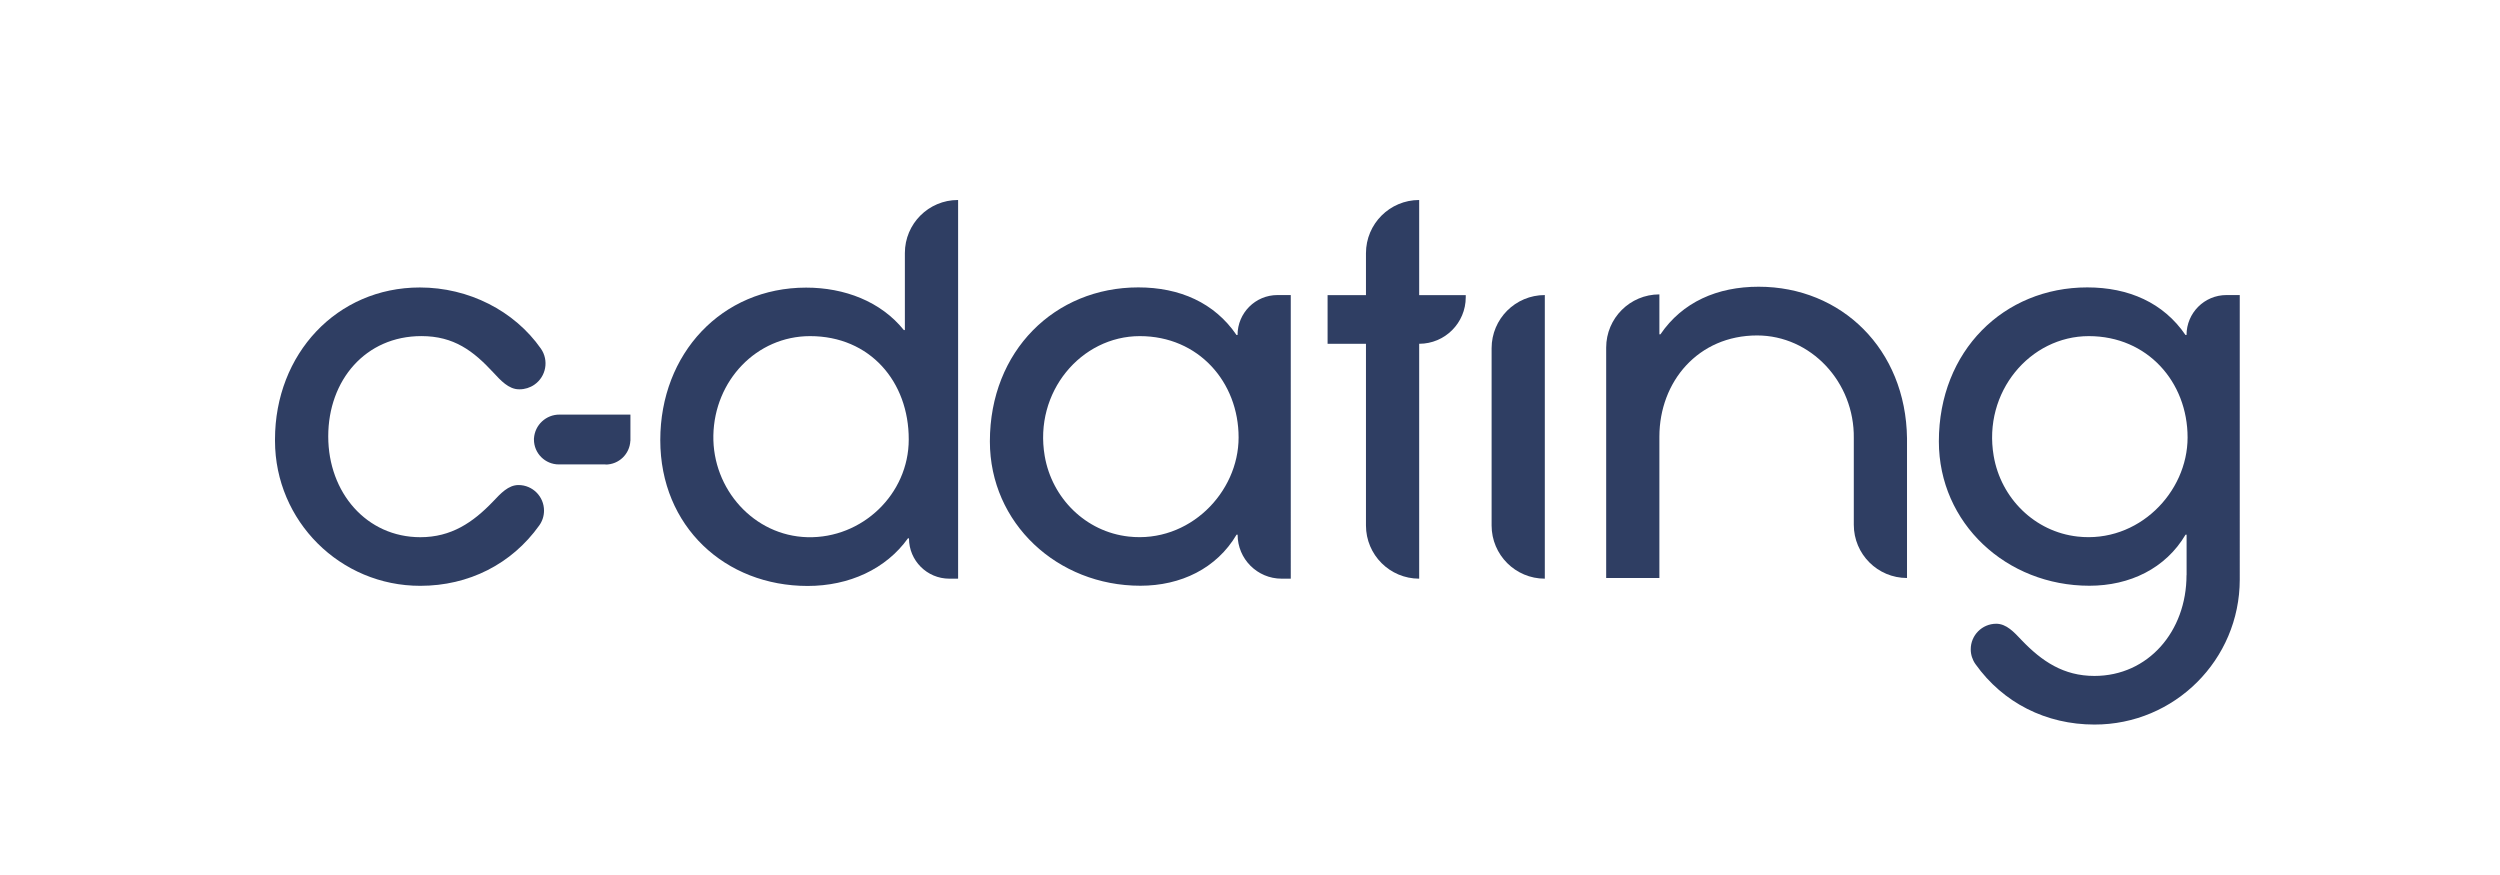 <?xml version="1.0" encoding="UTF-8" standalone="no"?>
<svg
   id="Layer_2"
   viewBox="0 0 200 70"
   version="1.1"
   sodipodi:docname="cdating.svg"
   width="200"
   height="70"
   inkscape:version="1.2 (dc2aeda, 2022-05-15)"
   xmlns:inkscape="http://www.inkscape.org/namespaces/inkscape"
   xmlns:sodipodi="http://sodipodi.sourceforge.net/DTD/sodipodi-0.dtd"
   xmlns="http://www.w3.org/2000/svg"
   xmlns:svg="http://www.w3.org/2000/svg">
  <sodipodi:namedview
     id="namedview156"
     pagecolor="#ffffff"
     bordercolor="#000000"
     borderopacity="0.25"
     inkscape:showpageshadow="2"
     inkscape:pageopacity="0.0"
     inkscape:pagecheckerboard="0"
     inkscape:deskcolor="#d1d1d1"
     showgrid="false"
     inkscape:zoom="1.2091403"
     inkscape:cx="258.44808"
     inkscape:cy="92.627793"
     inkscape:window-width="1512"
     inkscape:window-height="858"
     inkscape:window-x="0"
     inkscape:window-y="38"
     inkscape:window-maximized="1"
     inkscape:current-layer="Layer_2" />
  <defs
     id="defs134">
    <style
       id="style132">.cls-1{fill:#fff;}</style>
  </defs>
  <g
     id="Ebene_1"
     style="fill:#2f3e63;fill-opacity:1"
     transform="matrix(0.215,0,0,0.215,22,16)">
    <g
       id="g152"
       style="fill:#2f3e63;fill-opacity:1">
      <path
         class="cls-1"
         d="m 90.63,106.06 v 0 c -3.82,0 -6.64,3.11 -9.48,6.11 -7.52,7.85 -15.57,13.3 -27.07,13.3 -19.99,0 -34.27,-16.57 -34.27,-37.51 0,-20.94 13.9,-37.32 34.65,-37.32 12.14,0 19.35,5.53 26.81,13.58 2.67,2.88 5.67,6.22 9.53,6.22 H 91 c 1.97,0 3.89,-0.6 5.51,-1.72 4.38,-3.03 5.47,-9.04 2.43,-13.41 C 89.05,41.19 72.07,32.55 53.89,32.55 23,32.55 0,57.3 0,89.1 c 0,0.18 0,0.36 0,0.54 0.05,29.82 24.26,53.96 54.08,53.92 17.94,0 33.98,-8.04 44.27,-22.5 1.14,-1.6 1.75,-3.51 1.75,-5.47 0.01,-5.25 -4.23,-9.51 -9.47,-9.53 z"
         id="path136"
         style="fill:#2f3e63;fill-opacity:1" />
      <path
         class="cls-1"
         d="M 234.37,19.73 V 48.4 h -0.38 C 225.42,37.74 211.9,32.6 197.62,32.6 c -31.41,0 -54.26,24.56 -54.26,56.74 0,32.18 24.18,54.27 54.83,54.27 15.43,0 29.14,-6.28 37.32,-17.71 h 0.39 c 0,8.28 6.72,15 15,15 h 3.2 c 0,0 0.07,-0.03 0.08,-0.07 V 0.07 c 0,0 -0.04,-0.07 -0.08,-0.07 -10.89,0 -19.73,8.83 -19.73,19.73 z m -36.26,105.74 c -19.93,-0.52 -35.38,-17.89 -35,-37.89 0.4,-20.4 16.06,-36.93 36,-36.93 22.27,0 36.75,16.94 36.7,38.46 0,20.31 -17.29,36.88 -37.7,36.36 z"
         id="path138"
         style="fill:#2f3e63;fill-opacity:1" />
      <path
         class="cls-1"
         d="m 358.16,50.23 h -0.39 c -8.18,-12 -21.13,-17.71 -36.55,-17.71 -31.04,0 -55.22,23.61 -55.22,57.31 0,30.47 25.15,53.7 56,53.7 15.04,0 28.37,-6.43 35.79,-19 h 0.39 c 0,9.04 7.33,16.37 16.37,16.37 h 3.41 V 35.37 H 373 c -8.2,0 -14.85,6.66 -14.84,14.86 z m -40.53,75 c -15.92,-1.76 -28.53,-14.21 -31.23,-30 -4.07,-23.75 13.51,-44.58 35.4,-44.58 21.89,0 36.75,17.14 36.75,37.7 0,20.56 -18.44,39.4 -40.92,36.88 z"
         id="path140"
         style="fill:#2f3e63;fill-opacity:1" />
      <path
         class="cls-1"
         d="m 731.07,35.37 h -4.96 c -8.2,0 -14.85,6.66 -14.84,14.86 h -0.39 c -8.18,-12 -21.13,-17.71 -36.55,-17.71 -31.04,0 -55.22,23.61 -55.22,57.31 0,30.47 25.15,53.7 56,53.7 15.04,0 28.37,-6.43 35.79,-19 h 0.39 v 15.05 h -0.03 c 0,20.94 -14.28,37.51 -34.27,37.51 -11.5,0 -19.55,-5.45 -27.07,-13.3 -2.84,-3 -5.66,-6.12 -9.48,-6.12 v 0 c -5.25,0.02 -9.49,4.29 -9.47,9.54 0,1.96 0.62,3.87 1.75,5.47 10.29,14.46 26.33,22.5 44.27,22.5 29.82,0.05 54.04,-24.09 54.08,-53.92 0,-0.05 0,-0.19 0,-0.36 v 0 z m -60.33,89.86 c -15.92,-1.76 -28.53,-14.21 -31.23,-30 -4.07,-23.75 13.51,-44.58 35.4,-44.58 21.89,0 36.75,17.14 36.75,37.7 0,20.56 -18.44,39.4 -40.92,36.88 z"
         id="path142"
         style="fill:#2f3e63;fill-opacity:1" />
      <path
         class="cls-1"
         d="m 425.74,0 c -10.93,0 -19.8,8.86 -19.8,19.8 V 35.41 H 391.66 V 53.5 h 14.28 v 67.6 c 0,10.94 8.86,19.8 19.8,19.8 V 53.5 h 0.01 c 9.57,0 17.32,-7.75 17.32,-17.32 v -0.77 h -17.33 z"
         id="path144"
         style="fill:#2f3e63;fill-opacity:1" />
      <path
         class="cls-1"
         d="m 452.69,55.17 v 65.93 c 0,10.94 8.86,19.8 19.8,19.8 V 35.37 c -10.94,0 -19.8,8.86 -19.8,19.8 z"
         id="path146"
         style="fill:#2f3e63;fill-opacity:1" />
      <path
         class="cls-1"
         d="m 96.35,88.7 c 0,0.14 0,0.28 0,0.42 0,5.12 4.15,9.27 9.27,9.27 h 17.37 v 0.05 c 4.96,0 8.99,-3.91 9.23,-8.8 l 0.03,-0.03 v -9.76 h -26.34 c -5.03,-0.05 -9.22,3.83 -9.55,8.85 z"
         id="path148"
         style="fill:#2f3e63;fill-opacity:1" />
      <path
         class="cls-1"
         d="m 552.06,32.27 c -15.42,0 -28.37,5.71 -36.55,17.71 h -0.39 V 35.12 c -10.94,0 -19.8,8.86 -19.8,19.8 v 85.73 h 19.8 V 88.1 c 0,-20.56 14.47,-37.7 36.36,-37.7 19.93,0 36.27,17.26 35.98,38.27 v 32.18 c 0,10.94 8.87,19.8 19.8,19.8 V 88.67 c -0.43,-33.21 -24.44,-56.4 -55.2,-56.4 z"
         id="path150"
         style="fill:#2f3e63;fill-opacity:1" />
    </g>
  </g>
</svg>
